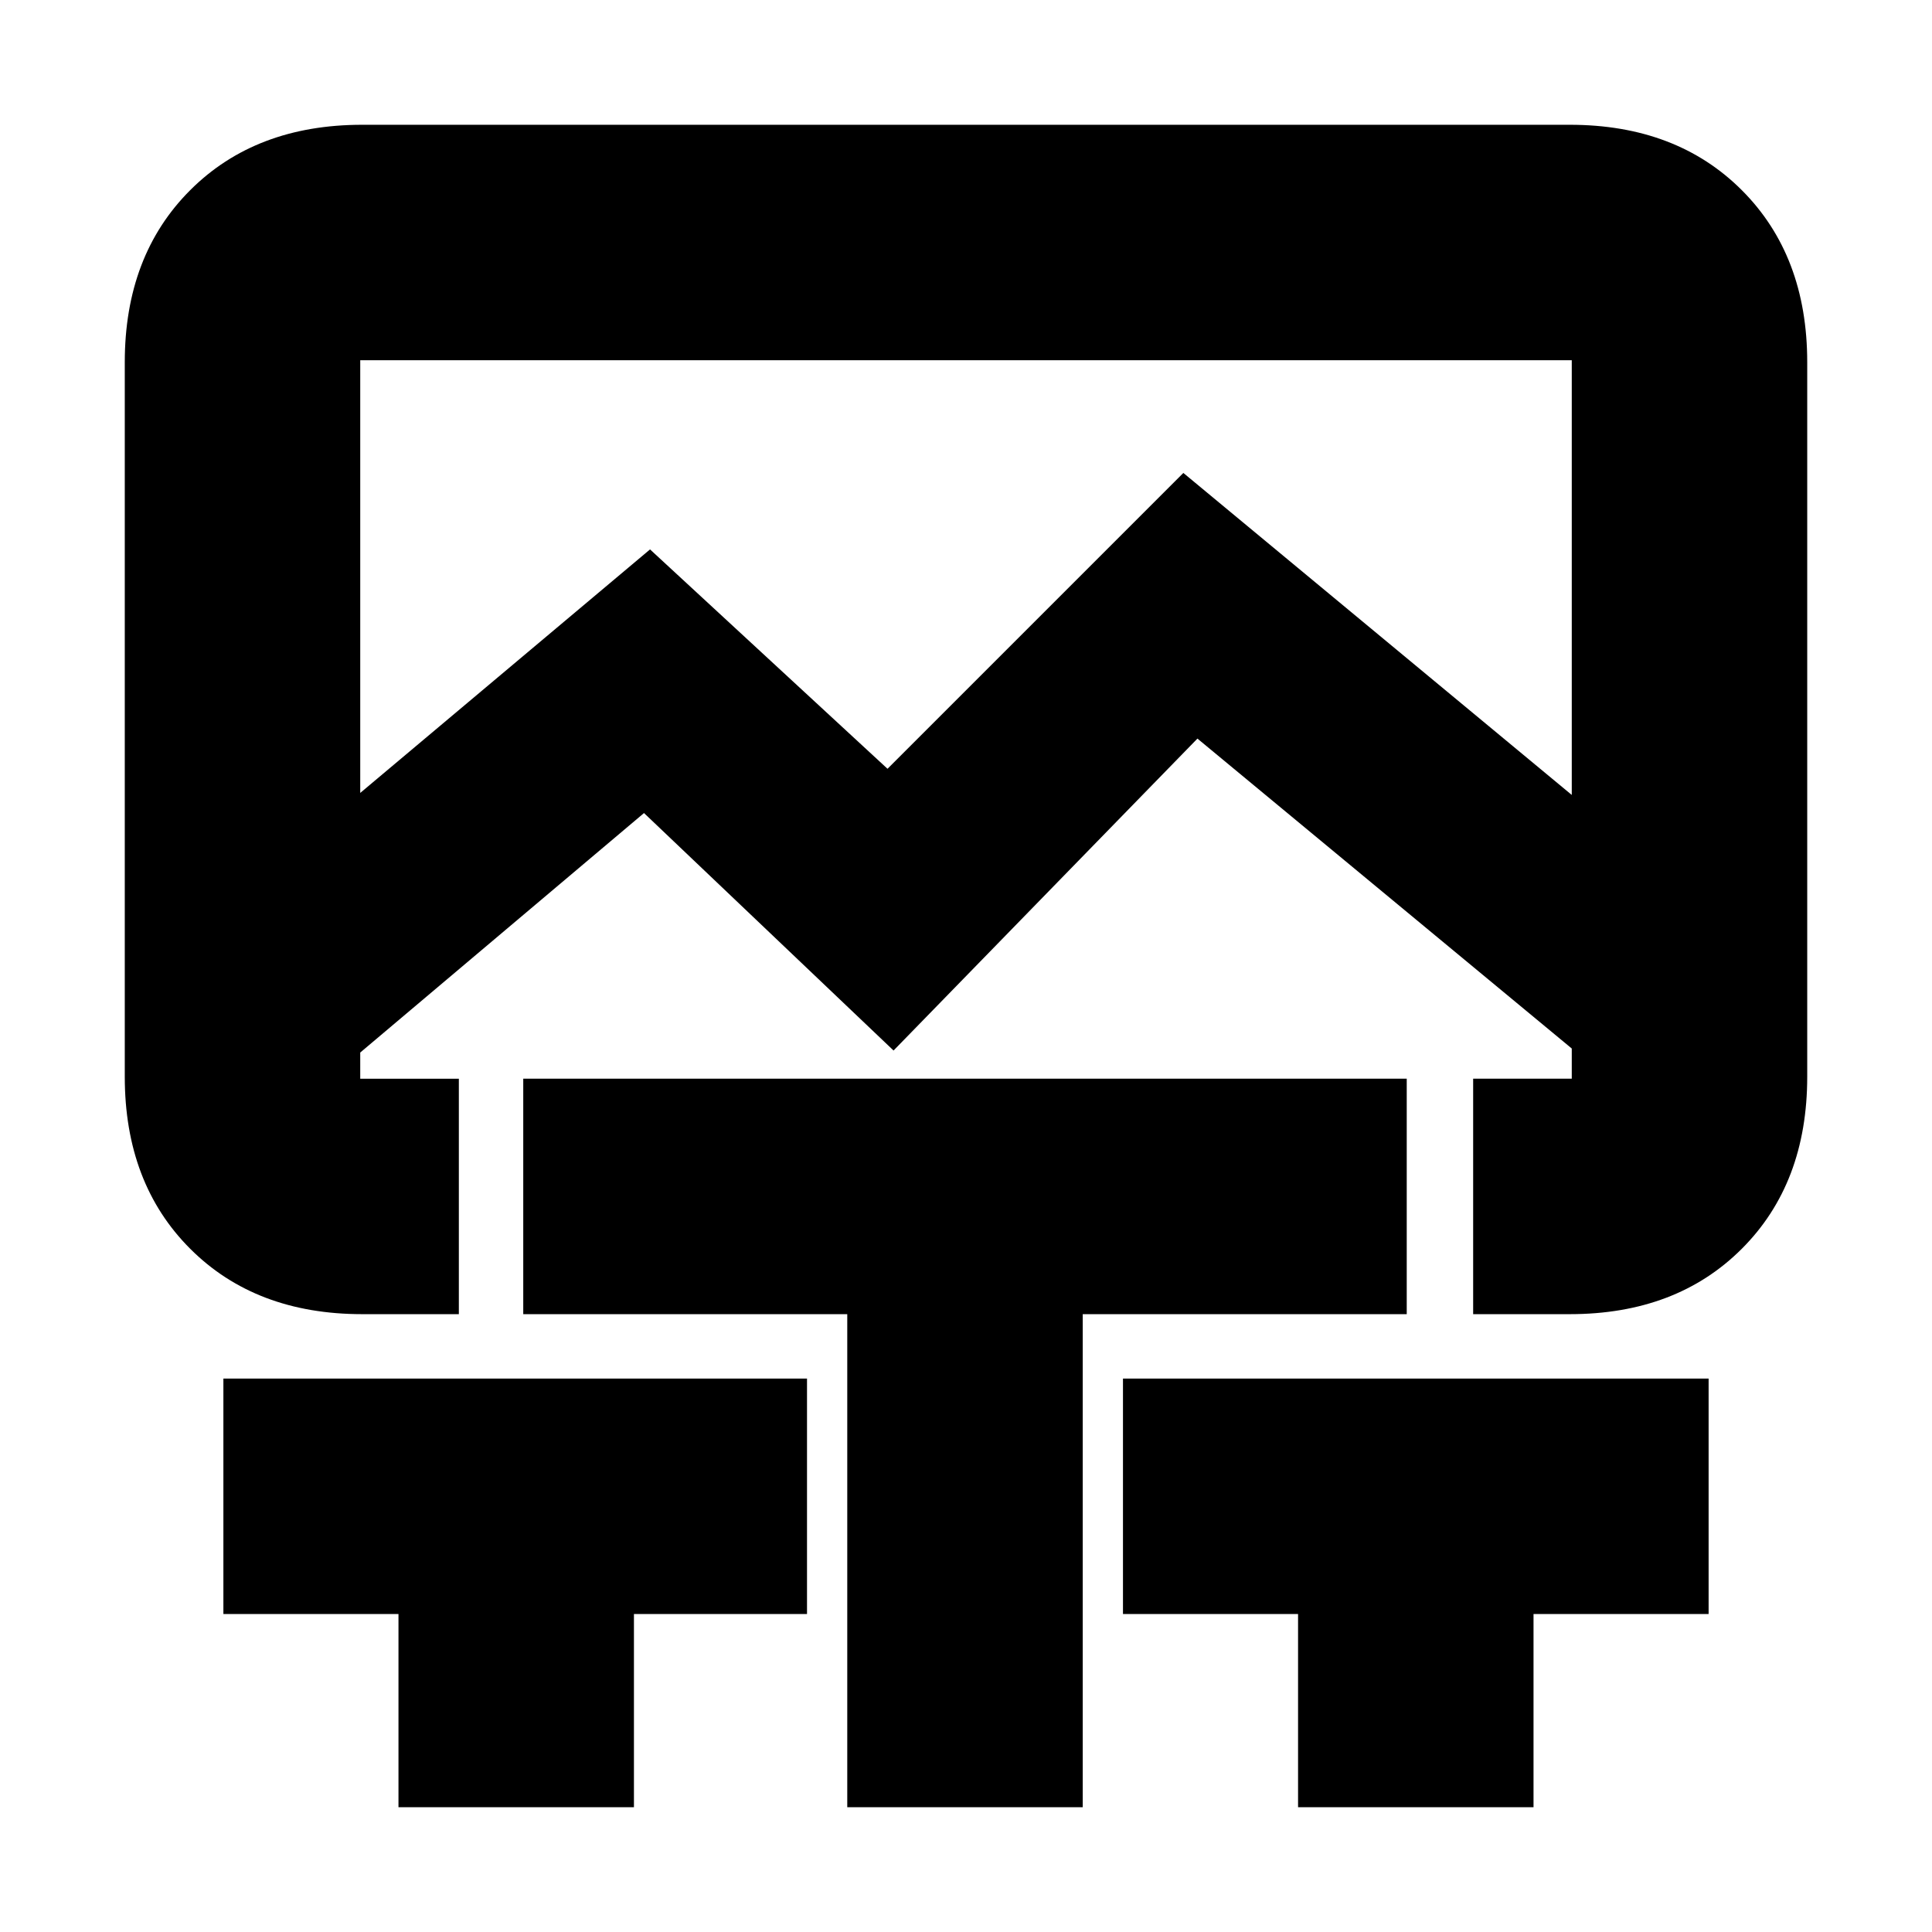 <svg xmlns="http://www.w3.org/2000/svg" height="20" viewBox="0 -960 960 960" width="20"><path d="m179-566 144-121 118 109 147-147 193 160v-216H179v215Zm19 504v-96h-87v-117h290v117h-86v96H198Zm223 0v-245H260v-117h439v117H538v245H421Zm224 0v-96h-87v-117h291v117h-87v96H645ZM180-307q-53 0-85.5-32.5T62-425v-355q0-53 32.5-85.5T180-898h600q53 0 85.5 32.5T898-780v355q0 53-32.5 85.5T780-307h-48v-117h49v-15L595-593 444-438 320-556 179-437v13h49v117h-48Zm300-474Z"/></svg>